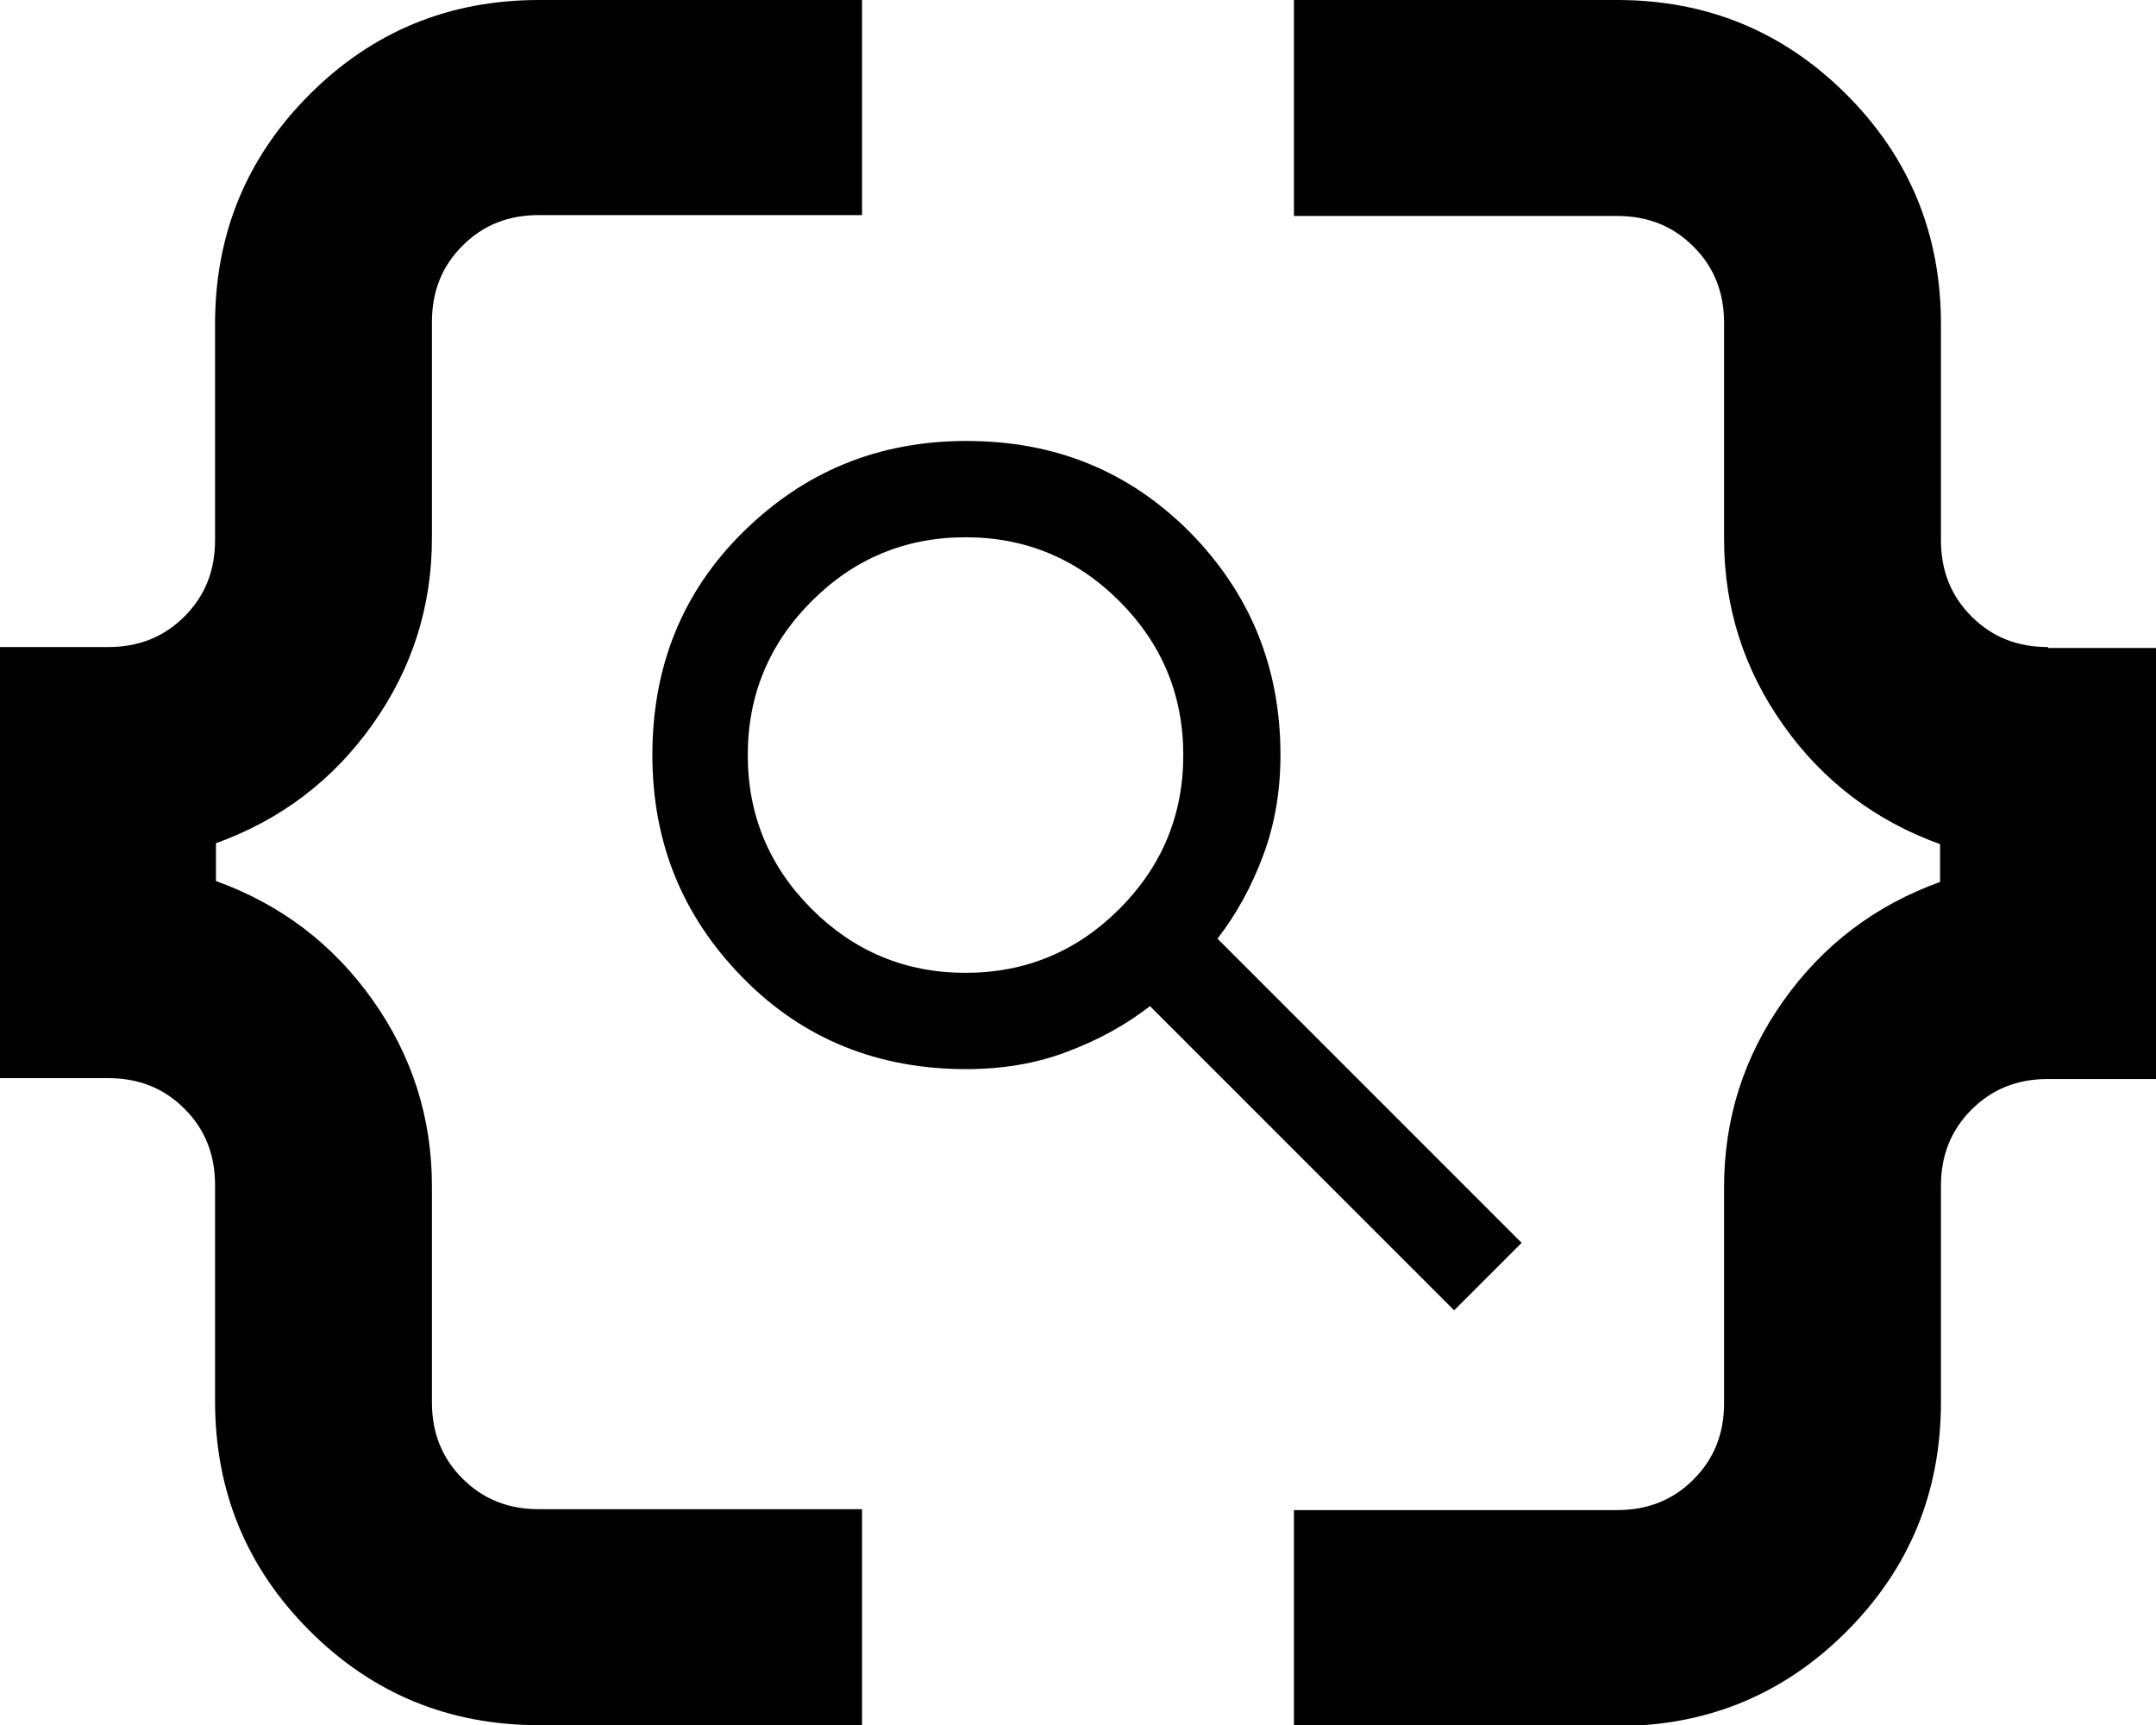 <svg class="addon-icon" xmlns="http://www.w3.org/2000/svg" width="23.96" height="19.17" viewBox="0 0 23.96 19.17">
  <path class="addon-icon__path" d="M5.14,16.43c-.23-.23-.34-.51-.34-.85v-2.4c0-.76-.22-1.45-.66-2.07s-1.02-1.06-1.74-1.32v-.42c.72-.26,1.3-.7,1.74-1.32s.66-1.31.66-2.07v-2.4c0-.34.11-.62.34-.85s.51-.34.85-.34h3.59V0h-3.59c-1,0-1.85.35-2.55,1.05s-1.05,1.55-1.05,2.55v2.4c0,.34-.11.62-.34.85s-.51.34-.85.34H0v4.79h1.2c.34,0,.62.11.85.34s.34.51.34.85v2.4c0,1,.35,1.85,1.05,2.55s1.55,1.05,2.55,1.05h3.59v-2.4h-3.59c-.34,0-.62-.11-.85-.34Z"/>
  <path class="addon-icon__path" d="M22.76,7.19c-.34,0-.62-.11-.85-.34s-.34-.51-.34-.85v-2.4c0-1-.35-1.85-1.05-2.55s-1.55-1.05-2.55-1.05h-3.59v2.4h3.59c.34,0,.62.11.85.34s.34.51.34.85v2.4c0,.76.22,1.45.66,2.07s1.02,1.06,1.74,1.32v.42c-.72.26-1.3.7-1.74,1.32s-.66,1.31-.66,2.07v2.4c0,.34-.11.62-.34.85s-.51.34-.85.34h-3.59v2.4h3.59c1,0,1.85-.35,2.55-1.05s1.05-1.55,1.05-2.55v-2.4c0-.34.11-.62.34-.85s.51-.34.85-.34h1.2v-4.79h-1.2Z"/>
  <path class="addon-icon__path" d="M16.91,13.81l-3.38-3.38c.21-.27.38-.58.51-.93.13-.35.19-.72.19-1.11,0-.98-.34-1.8-1.01-2.48-.68-.68-1.5-1.01-2.48-1.01s-1.8.34-2.48,1.01-1.01,1.5-1.01,2.48.34,1.8,1.01,2.48,1.5,1.01,2.48,1.01c.39,0,.77-.06,1.11-.19.35-.13.66-.3.93-.51l3.38,3.38.75-.75ZM12.44,10.1c-.47.47-1.04.71-1.71.71s-1.24-.24-1.71-.71c-.47-.47-.71-1.04-.71-1.71s.24-1.24.71-1.71c.47-.47,1.04-.71,1.71-.71s1.24.24,1.71.71c.47.47.71,1.04.71,1.71s-.24,1.24-.71,1.71Z"/>
</svg>
